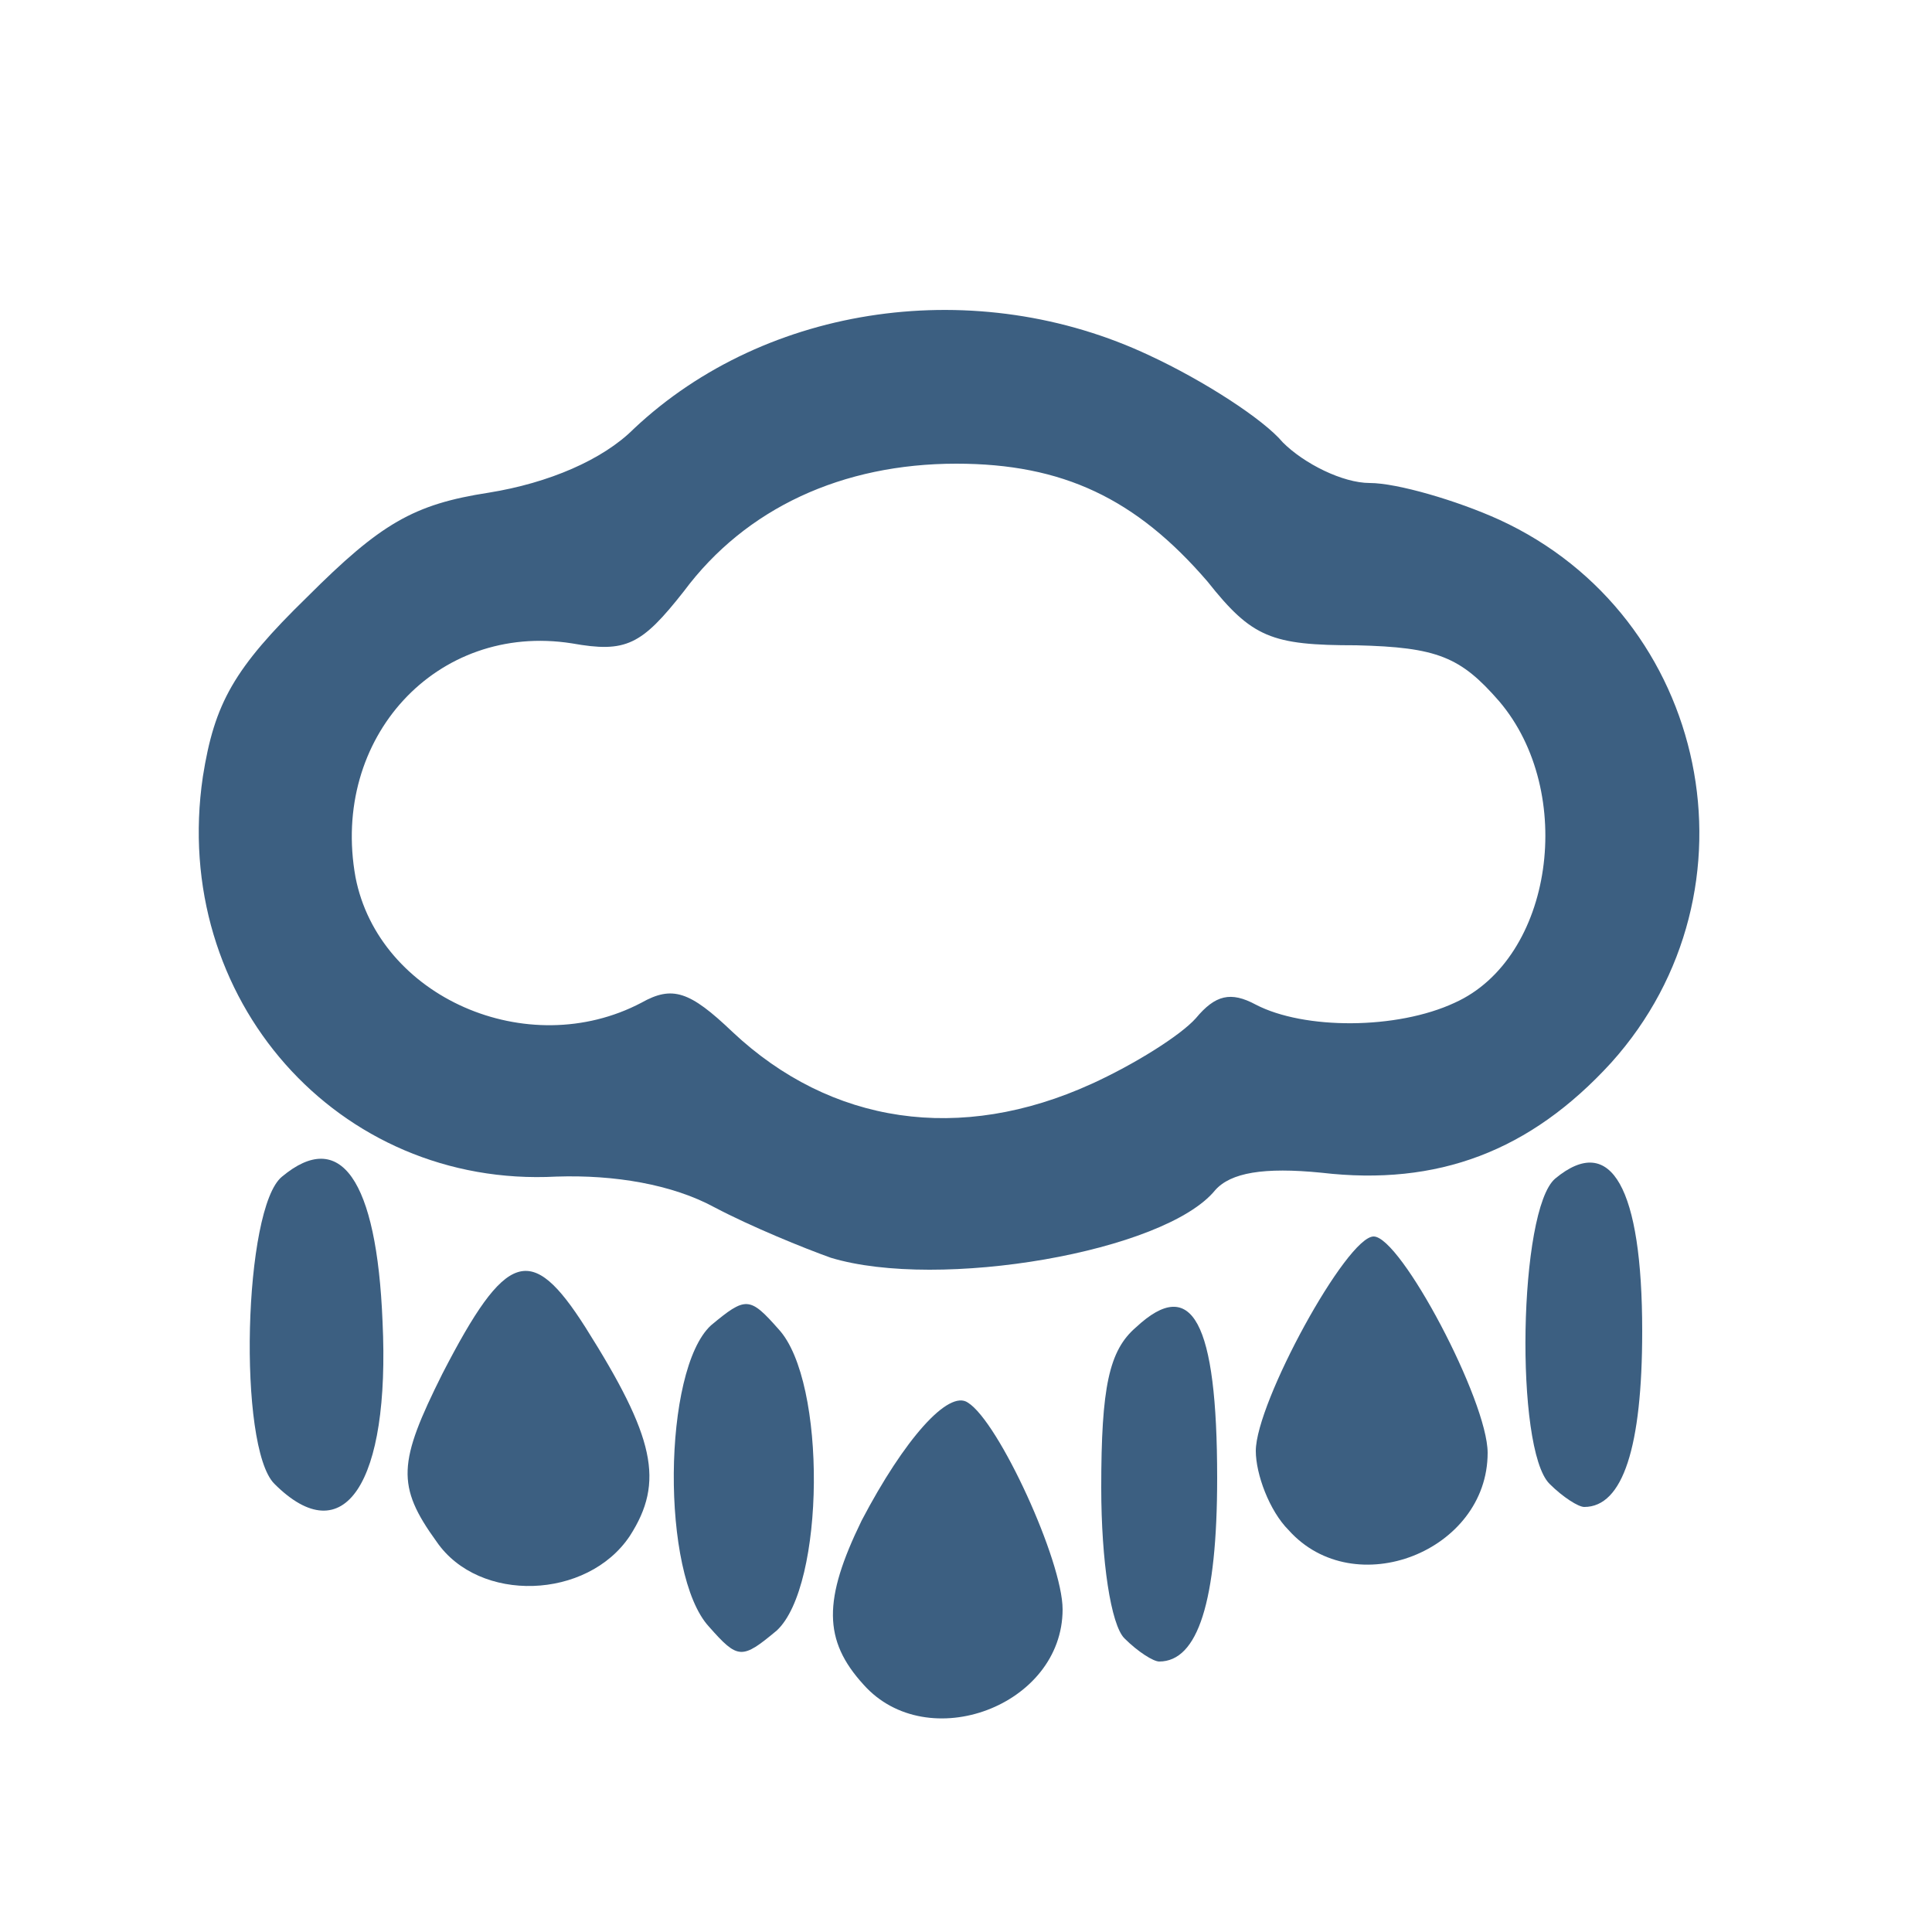 <!DOCTYPE svg PUBLIC "-//W3C//DTD SVG 20010904//EN" "http://www.w3.org/TR/2001/REC-SVG-20010904/DTD/svg10.dtd">
<svg version="1.0" xmlns="http://www.w3.org/2000/svg" width="100px" height="100px" viewBox="0 0 1000 1000" preserveAspectRatio="xMidYMid meet">
<g id="layer1" fill="#3c5f81" stroke="none">
 <path d="M447 872 c-21 -23 -21 -44 -1 -85 22 -42 45 -68 55 -61 16 10 49 82 49 107 0 50 -70 76 -103 39z"/>
 <path d="M367 842 c-25 -27 -24 -133 1 -156 18 -15 20 -15 35 2 25 27 24 133 -1 156 -18 15 -20 15 -35 -2z"/>
 <path d="M582 848 c-7 -7 -12 -40 -12 -78 0 -52 4 -71 18 -83 29 -27 42 -3 42 78 0 64 -10 95 -30 95 -3 0 -11 -5 -18 -12z"/>
 <path d="M226 798 c-21 -29 -20 -41 3 -87 33 -64 46 -68 74 -24 36 57 41 80 23 108 -22 33 -78 35 -100 3z"/>
 <path d="M667 792 c-10 -10 -17 -29 -17 -41 0 -25 47 -111 61 -111 14 0 59 85 59 112 0 51 -69 78 -103 40z"/>
 <path d="M142 768 c-19 -19 -16 -143 4 -159 30 -25 49 1 52 75 4 84 -20 120 -56 84z"/>
 <path d="M802 768 c-18 -18 -16 -142 3 -158 29 -24 45 5 45 79 0 60 -10 91 -30 91 -3 0 -11 -5 -18 -12z"/>
 <path d="M430 651 c-14 -5 -41 -16 -60 -26 -22 -12 -52 -17 -82 -16 -113 6 -200 -92 -183 -207 6 -38 16 -56 54 -93 38 -38 55 -48 94 -54 31 -5 59 -17 75 -33 69 -65 178 -80 267 -38 28 13 59 33 69 45 11 11 31 21 45 21 14 0 45 9 67 19 109 50 138 192 58 281 -42 46 -90 64 -150 57 -30 -3 -47 0 -55 9 -26 32 -143 52 -199 35z m135 -90 c22 -10 46 -25 54 -34 10 -12 18 -14 31 -7 25 13 73 13 103 -1 51 -23 63 -109 23 -156 -20 -23 -32 -28 -74 -29 -44 0 -54 -4 -77 -33 -37 -43 -75 -61 -130 -61 -59 0 -109 23 -141 66 -22 28 -30 32 -58 27 -70 -11 -125 49 -112 121 12 62 89 96 148 65 16 -9 25 -6 47 15 51 48 118 58 186 27z"/>
 </g>

</svg>